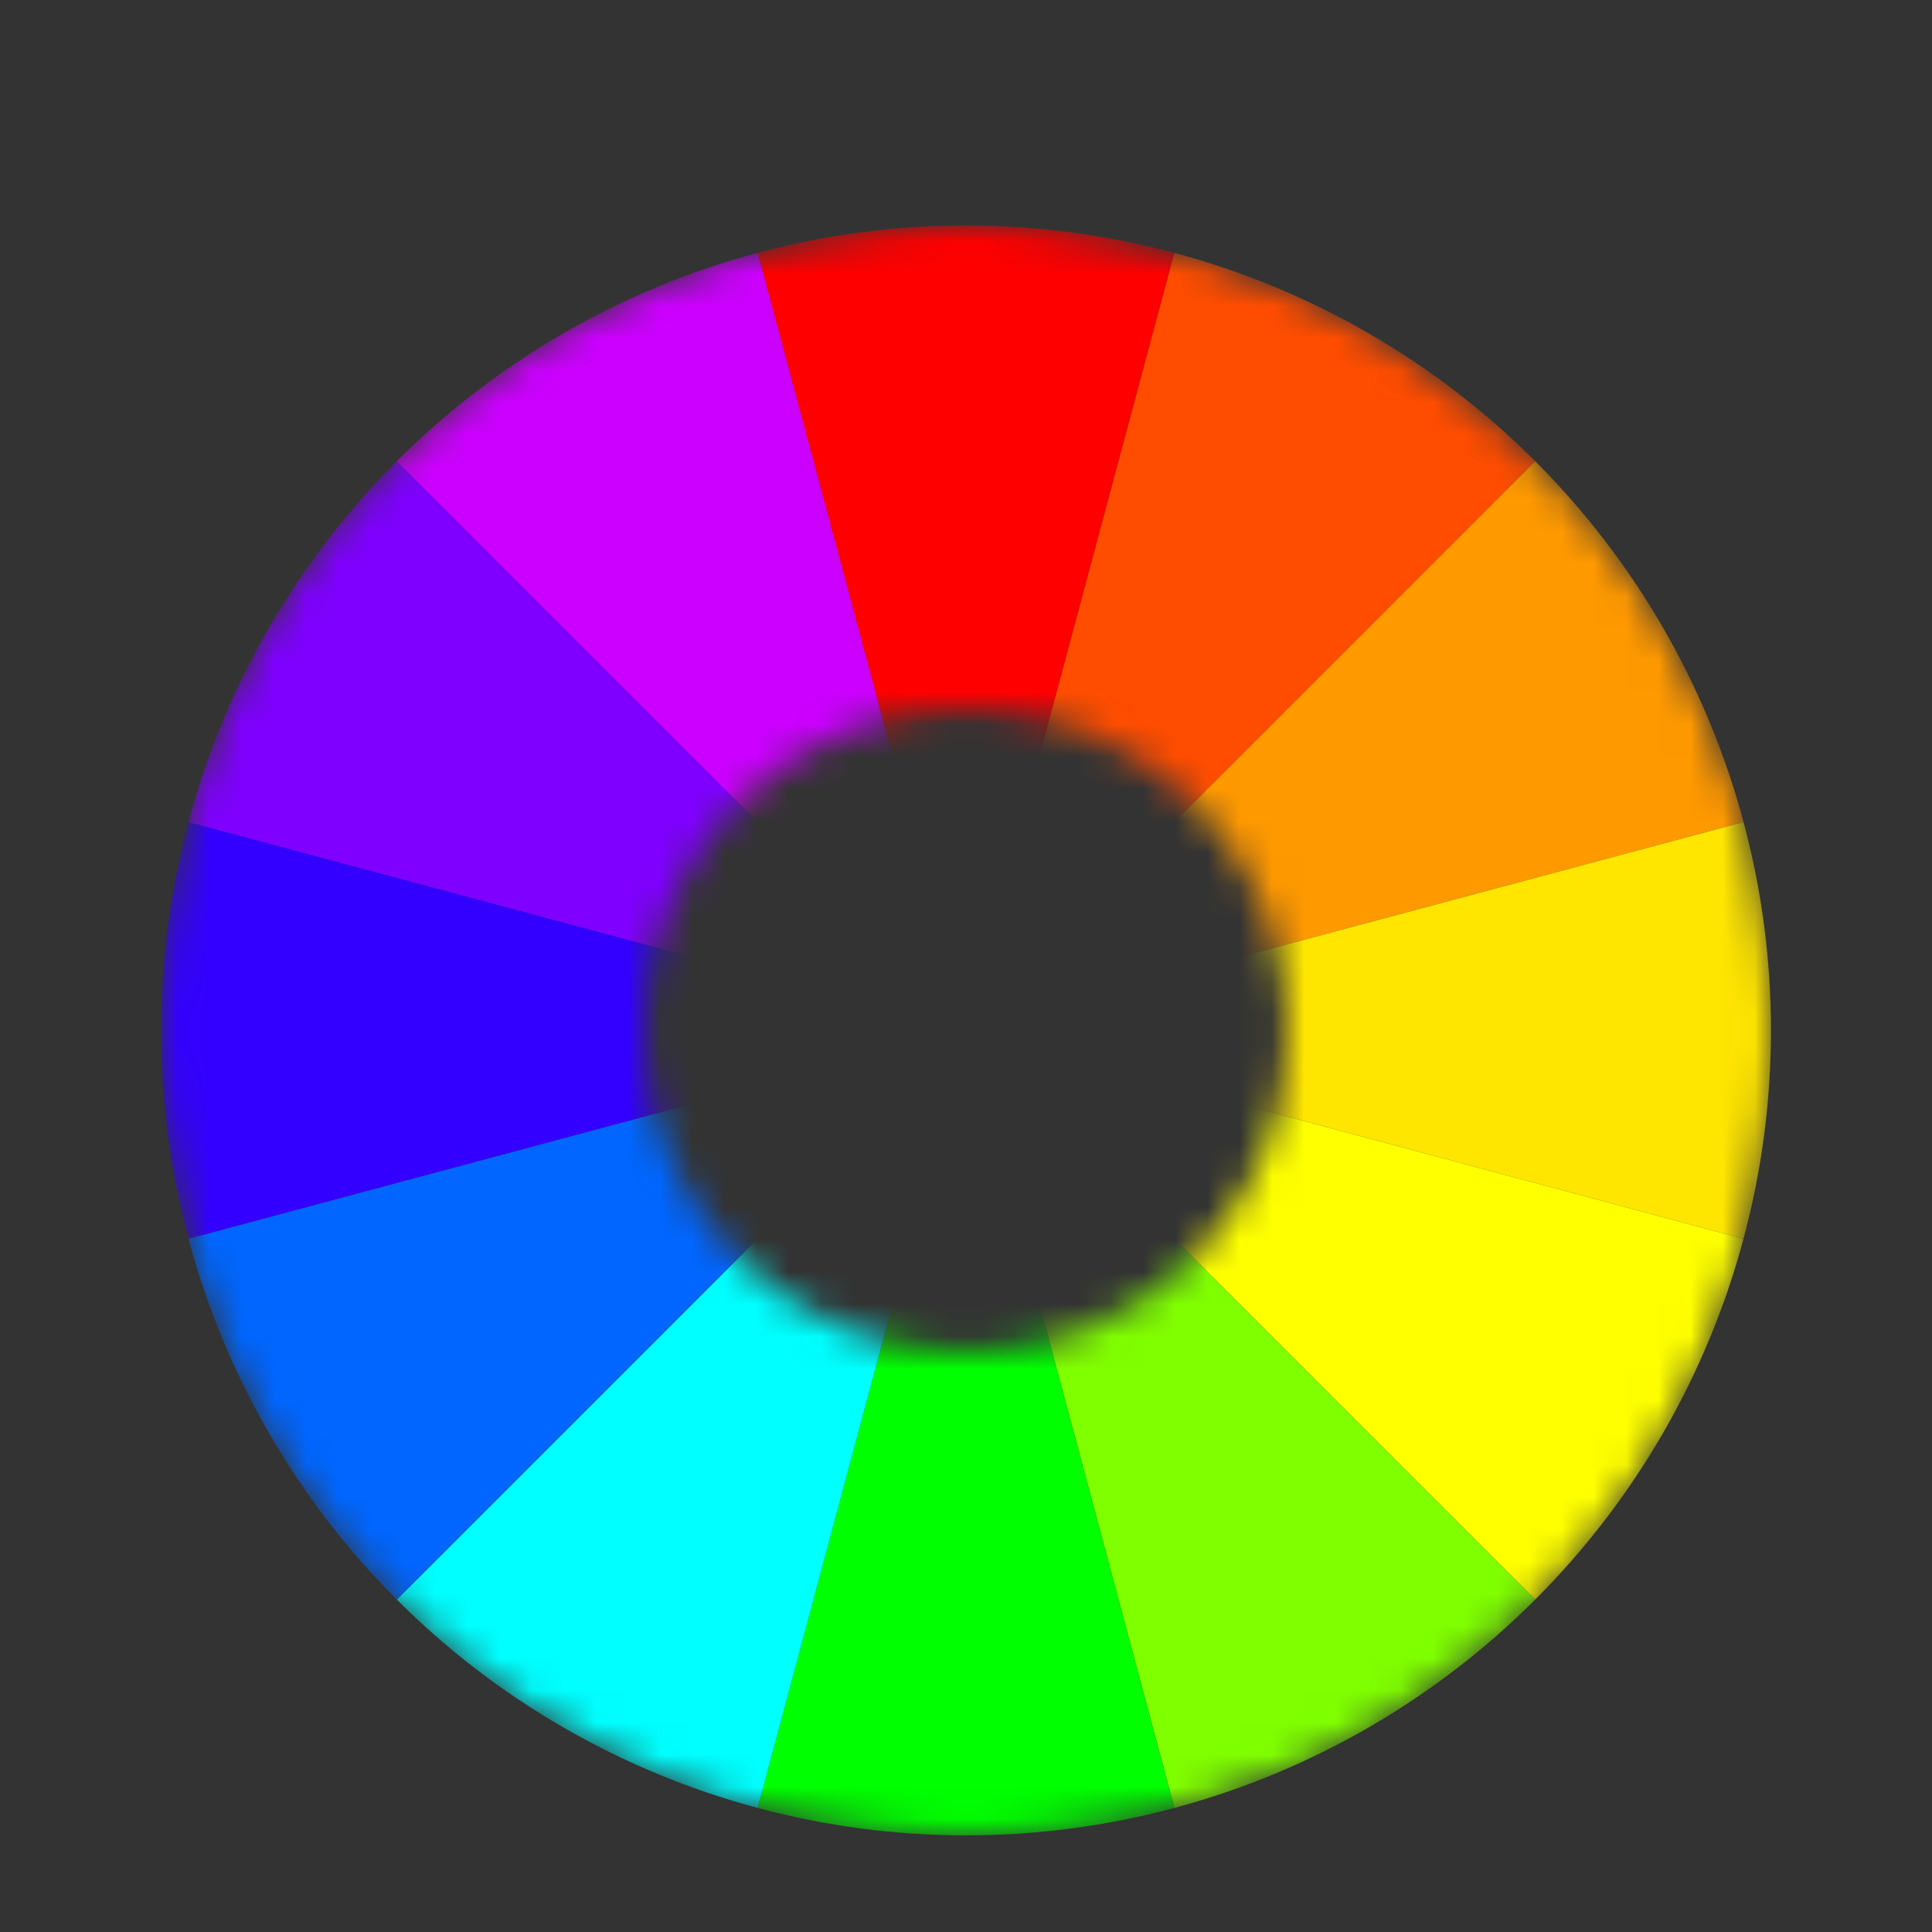 <svg width="60" height="60" viewBox="0 0 60 60" fill="none" xmlns="http://www.w3.org/2000/svg">
<rect x="0" y="0" width="60" height="60" fill="#333333" stroke="none"/>
<g clip-path="url(#clip0_133_718)">
<mask id="mask0_133_718" style="mask-type:alpha" maskUnits="userSpaceOnUse" x="5" y="7" width="50" height="50">
<path fill-rule="evenodd" clip-rule="evenodd" d="M30 57C43.807 57 55 45.807 55 32C55 18.193 43.807 7 30 7C16.193 7 5 18.193 5 32C5 45.807 16.193 57 30 57ZM30 42C35.523 42 40 37.523 40 32C40 26.477 35.523 22 30 22C24.477 22 20 26.477 20 32C20 37.523 24.477 42 30 42Z" fill="#D9D9D9"/>
</mask>
<g mask="url(#mask0_133_718)">
<path d="M30 32L23.529 7.852C27.768 6.716 32.232 6.716 36.471 7.852L30 32Z" fill="#FF0000"/>
<path d="M30 32L36.471 7.852C40.709 8.988 44.574 11.219 47.677 14.322L30 32Z" fill="#FF4D00"/>
<path d="M30 32L47.677 14.322C50.78 17.425 53.012 21.29 54.148 25.529L30 32Z" fill="#FF9900"/>
<path d="M30 32L54.148 25.529C55.283 29.768 55.283 34.231 54.147 38.47L30 32Z" fill="#FFE600"/>
<path d="M30 32L54.147 38.47C53.011 42.709 50.78 46.574 47.677 49.677L30 32Z" fill="#FFFF00"/>
<path d="M30 32L47.677 49.677C44.574 52.78 40.709 55.012 36.47 56.148L30 32Z" fill="#80FF00"/>
<path d="M30 32L36.47 56.148C32.231 57.283 27.768 57.283 23.529 56.147L30 32Z" fill="#00FF00"/>
<path d="M30 32L23.529 56.147C19.291 55.011 15.426 52.78 12.323 49.677L30 32Z" fill="#00FFFF"/>
<path d="M30 32L12.323 49.677C9.22 46.574 6.988 42.709 5.852 38.47L30 32Z" fill="#0066FF"/>
<path d="M30 32L5.852 38.47C4.716 34.231 4.716 29.768 5.852 25.529L30 32Z" fill="#3300FF"/>
<path d="M30 32L5.852 25.529C6.988 21.291 9.22 17.426 12.322 14.323L30 32Z" fill="#7F00FF"/>
<path d="M30 32L12.322 14.323C15.425 11.219 19.291 8.988 23.529 7.852L30 32Z" fill="#CC00FF"/>
</g>
</g>
<defs>
<clipPath id="clip0_133_718">
<rect width="60" height="60" fill="white"/>
</clipPath>
</defs>
</svg>
